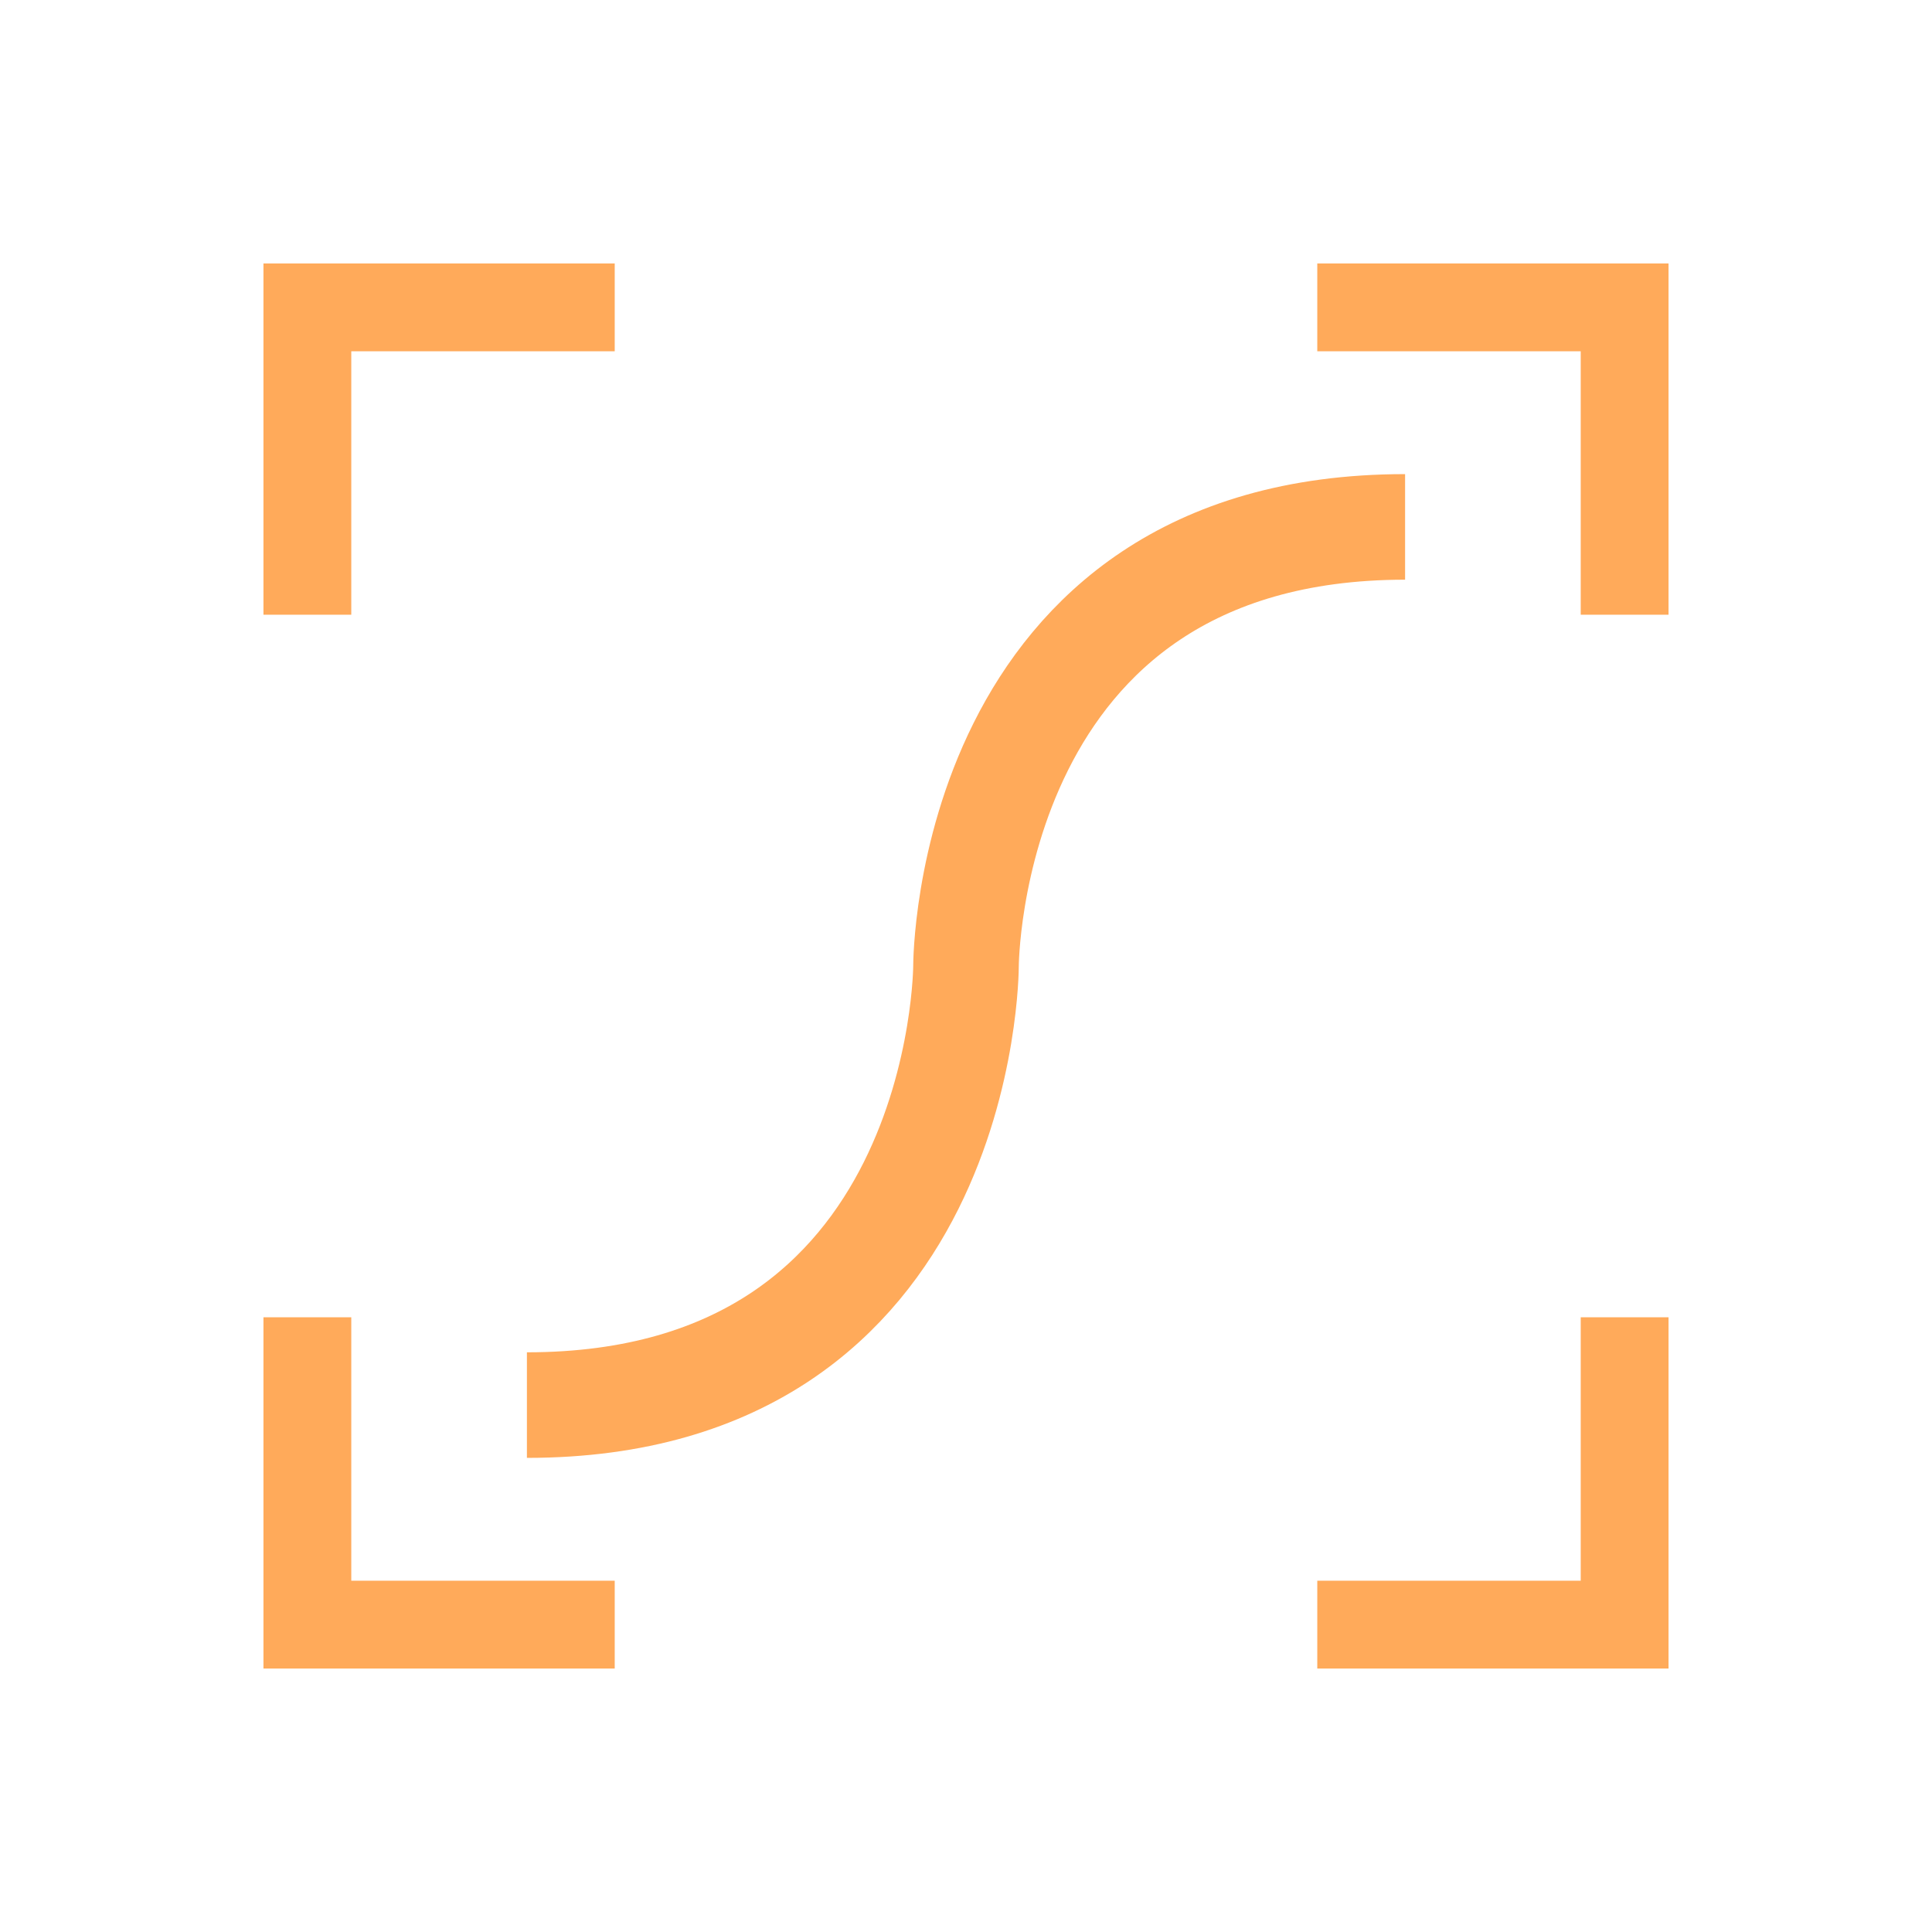 <svg width="183" height="183" viewBox="0 0 183 183" fill="none" xmlns="http://www.w3.org/2000/svg">
<path d="M24.954 24.954V58.227H33.273V33.273H58.227V24.954H33.273H24.954Z" fill="#FFAA5A"/>
<path d="M149.727 124.773V149.727H124.773V158.045H158.045V124.773H149.727Z" fill="#FFAA5A"/>
<path d="M158.045 24.954V58.227H149.727V33.273H124.773V24.954H149.727H158.045Z" fill="#FFAA5A"/>
<path d="M33.273 124.773V149.727H58.227V158.045H24.954V124.773H33.273Z" fill="#FFAA5A"/>
<path d="M49.909 133.091C91.5 133.091 91.5 91.5 91.5 91.5C91.5 91.5 91.5 49.909 133.091 49.909" stroke="#FFAA5A" stroke-width="10"/>
</svg>
